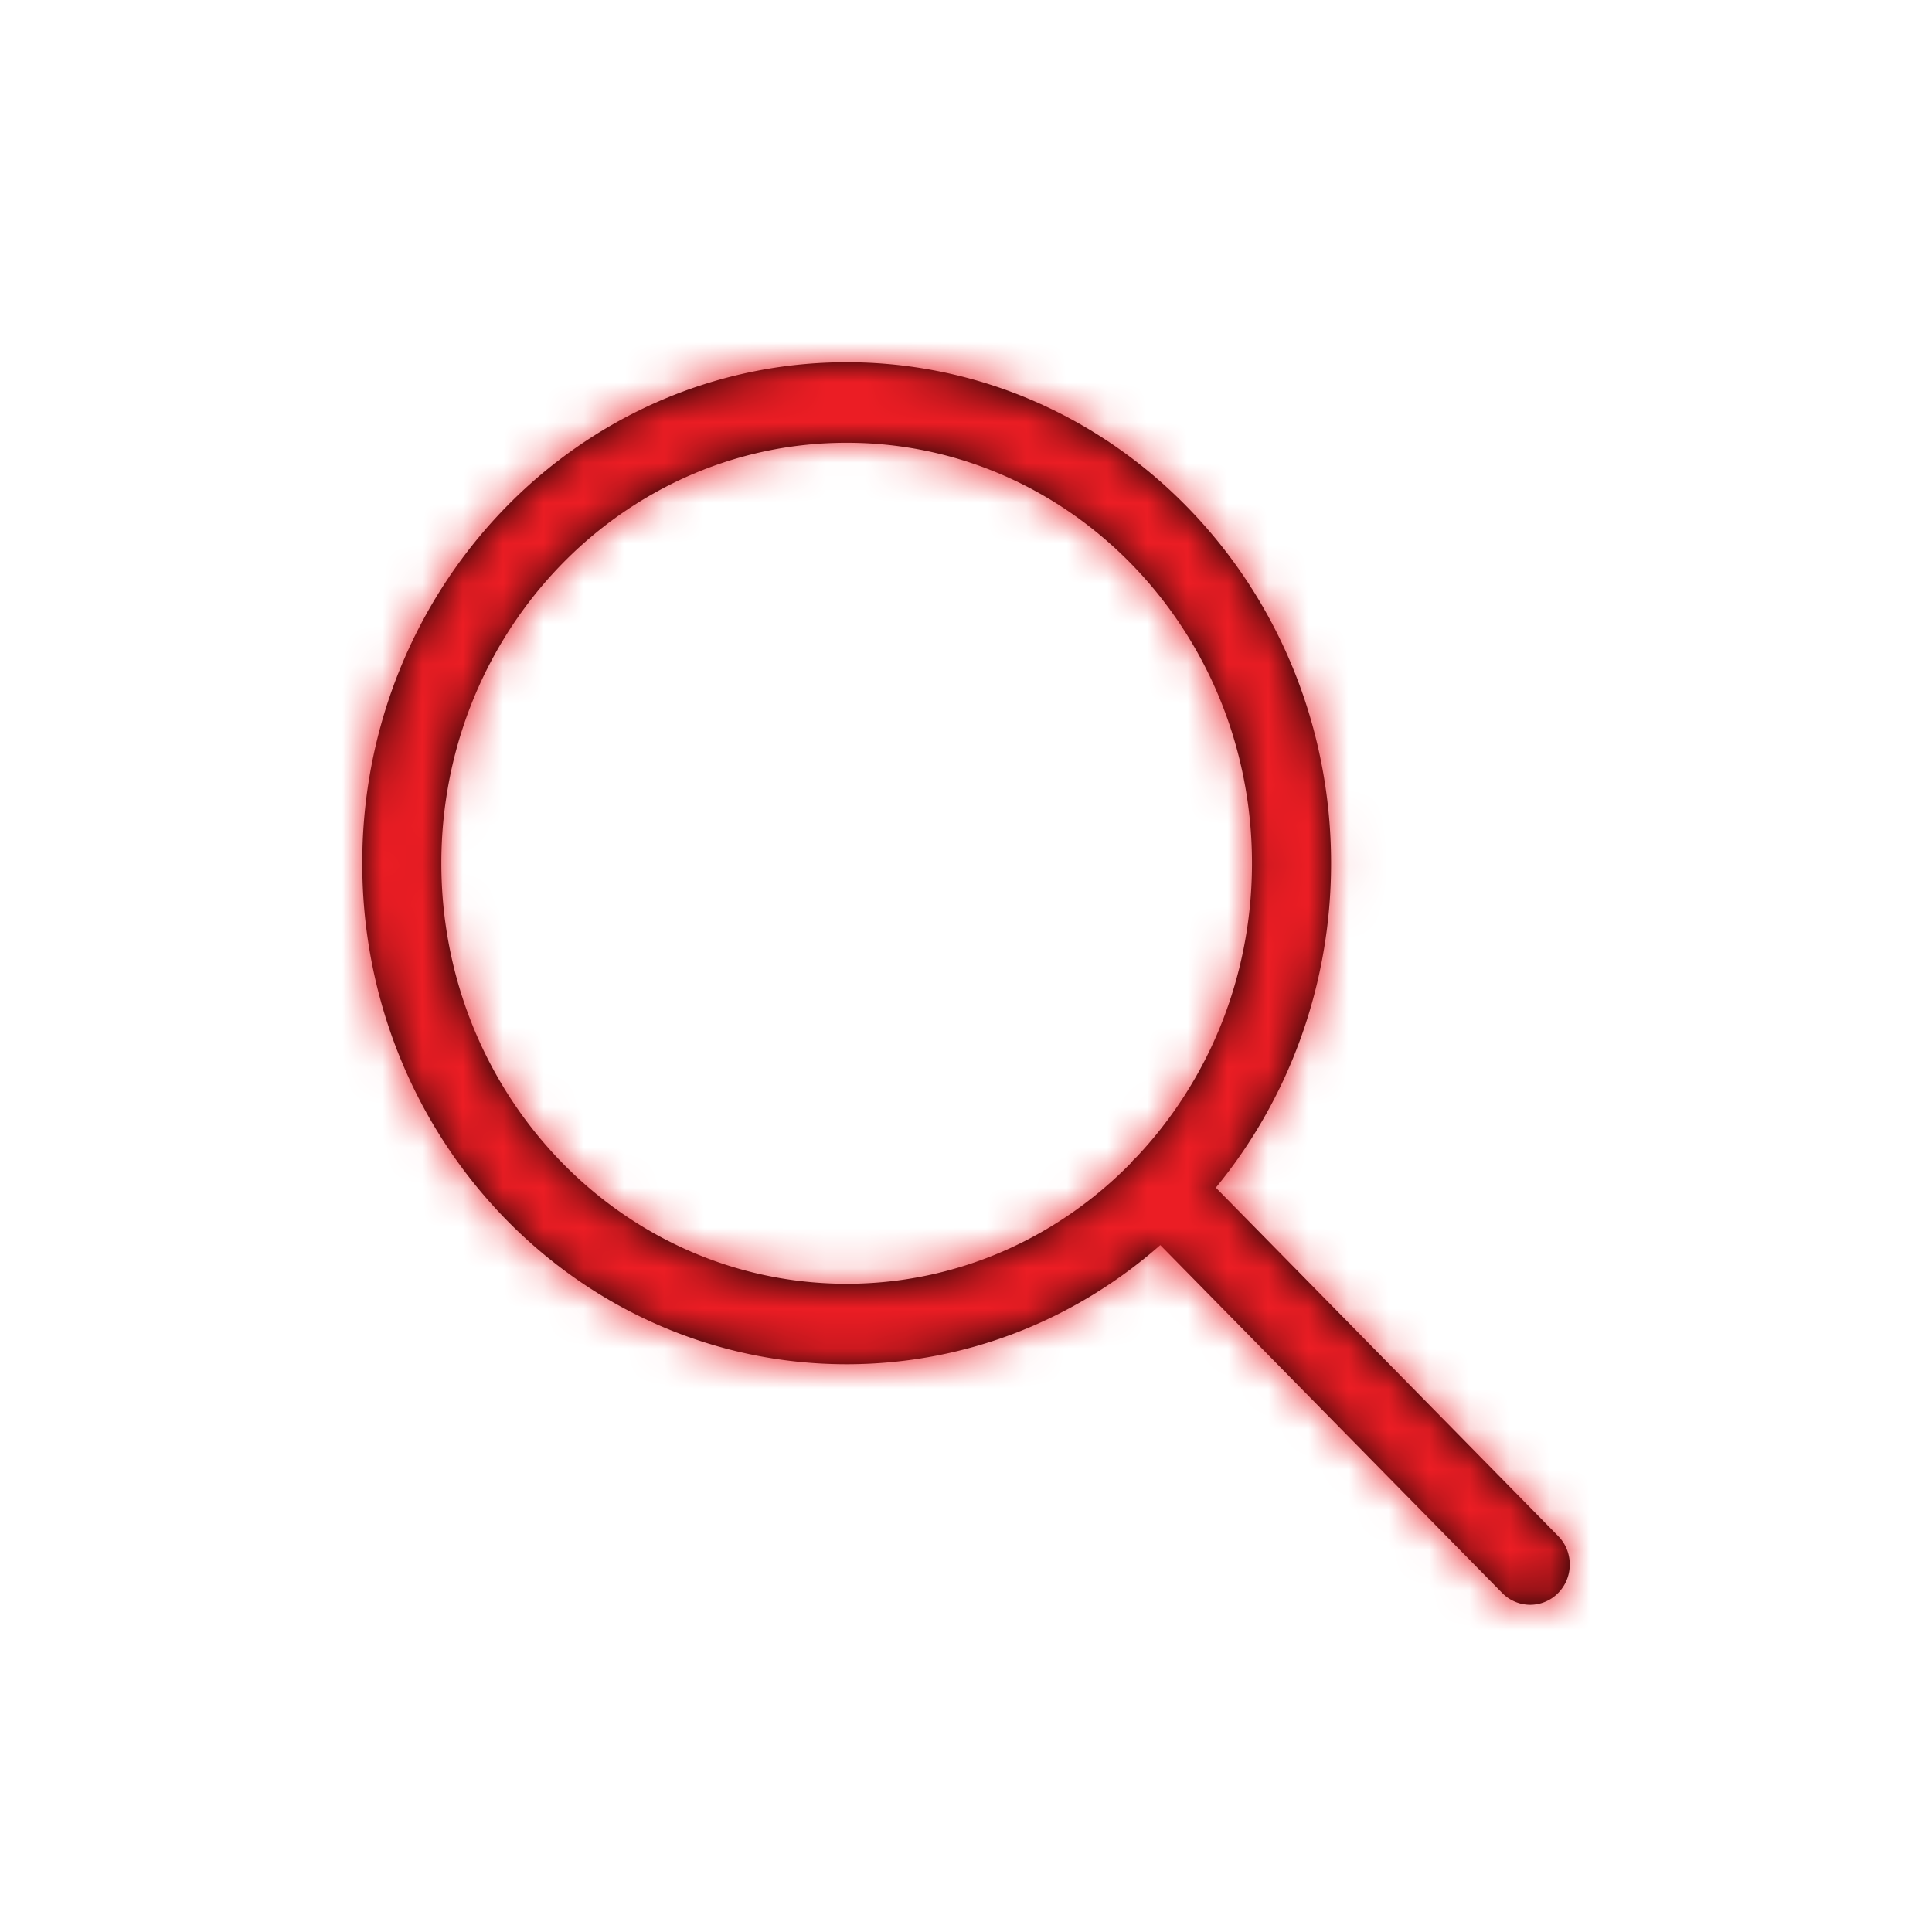 <svg xmlns="http://www.w3.org/2000/svg" xmlns:xlink="http://www.w3.org/1999/xlink" width="48" height="48" viewBox="0 0 48 48">
    <defs>
        <path id="a" d="M21.035 9c6.65 0 12.035 5.577 12.035 12.447 0 3.073-1.078 5.888-2.863 8.06l8.505 8.656c.384.39.384 1.023 0 1.414a.97.97 0 0 1-1.39 0l-8.495-8.643c-2.1 1.846-4.82 2.96-7.792 2.96C14.385 33.895 9 28.319 9 21.448 9 14.577 14.384 9 21.035 9zm0 2c-5.558 0-10.07 4.674-10.07 10.447 0 5.774 4.512 10.448 10.07 10.448 2.743 0 5.231-1.139 7.048-2.986l.067-.08c.02-.02.04-.039.062-.057 1.79-1.883 2.893-4.47 2.893-7.325 0-5.773-4.513-10.447-10.07-10.447z"/>
    </defs>
    <g fill="none" fill-rule="evenodd">
        <mask id="b" fill="#fff">
            <use xlink:href="#a"/>
        </mask>
        <use fill="#000" fill-rule="nonzero" xlink:href="#a"/>
        <g fill="#EC1D24" mask="url(#b)">
            <path d="M0 0h48v48H0z"/>
        </g>
    </g>
</svg>
